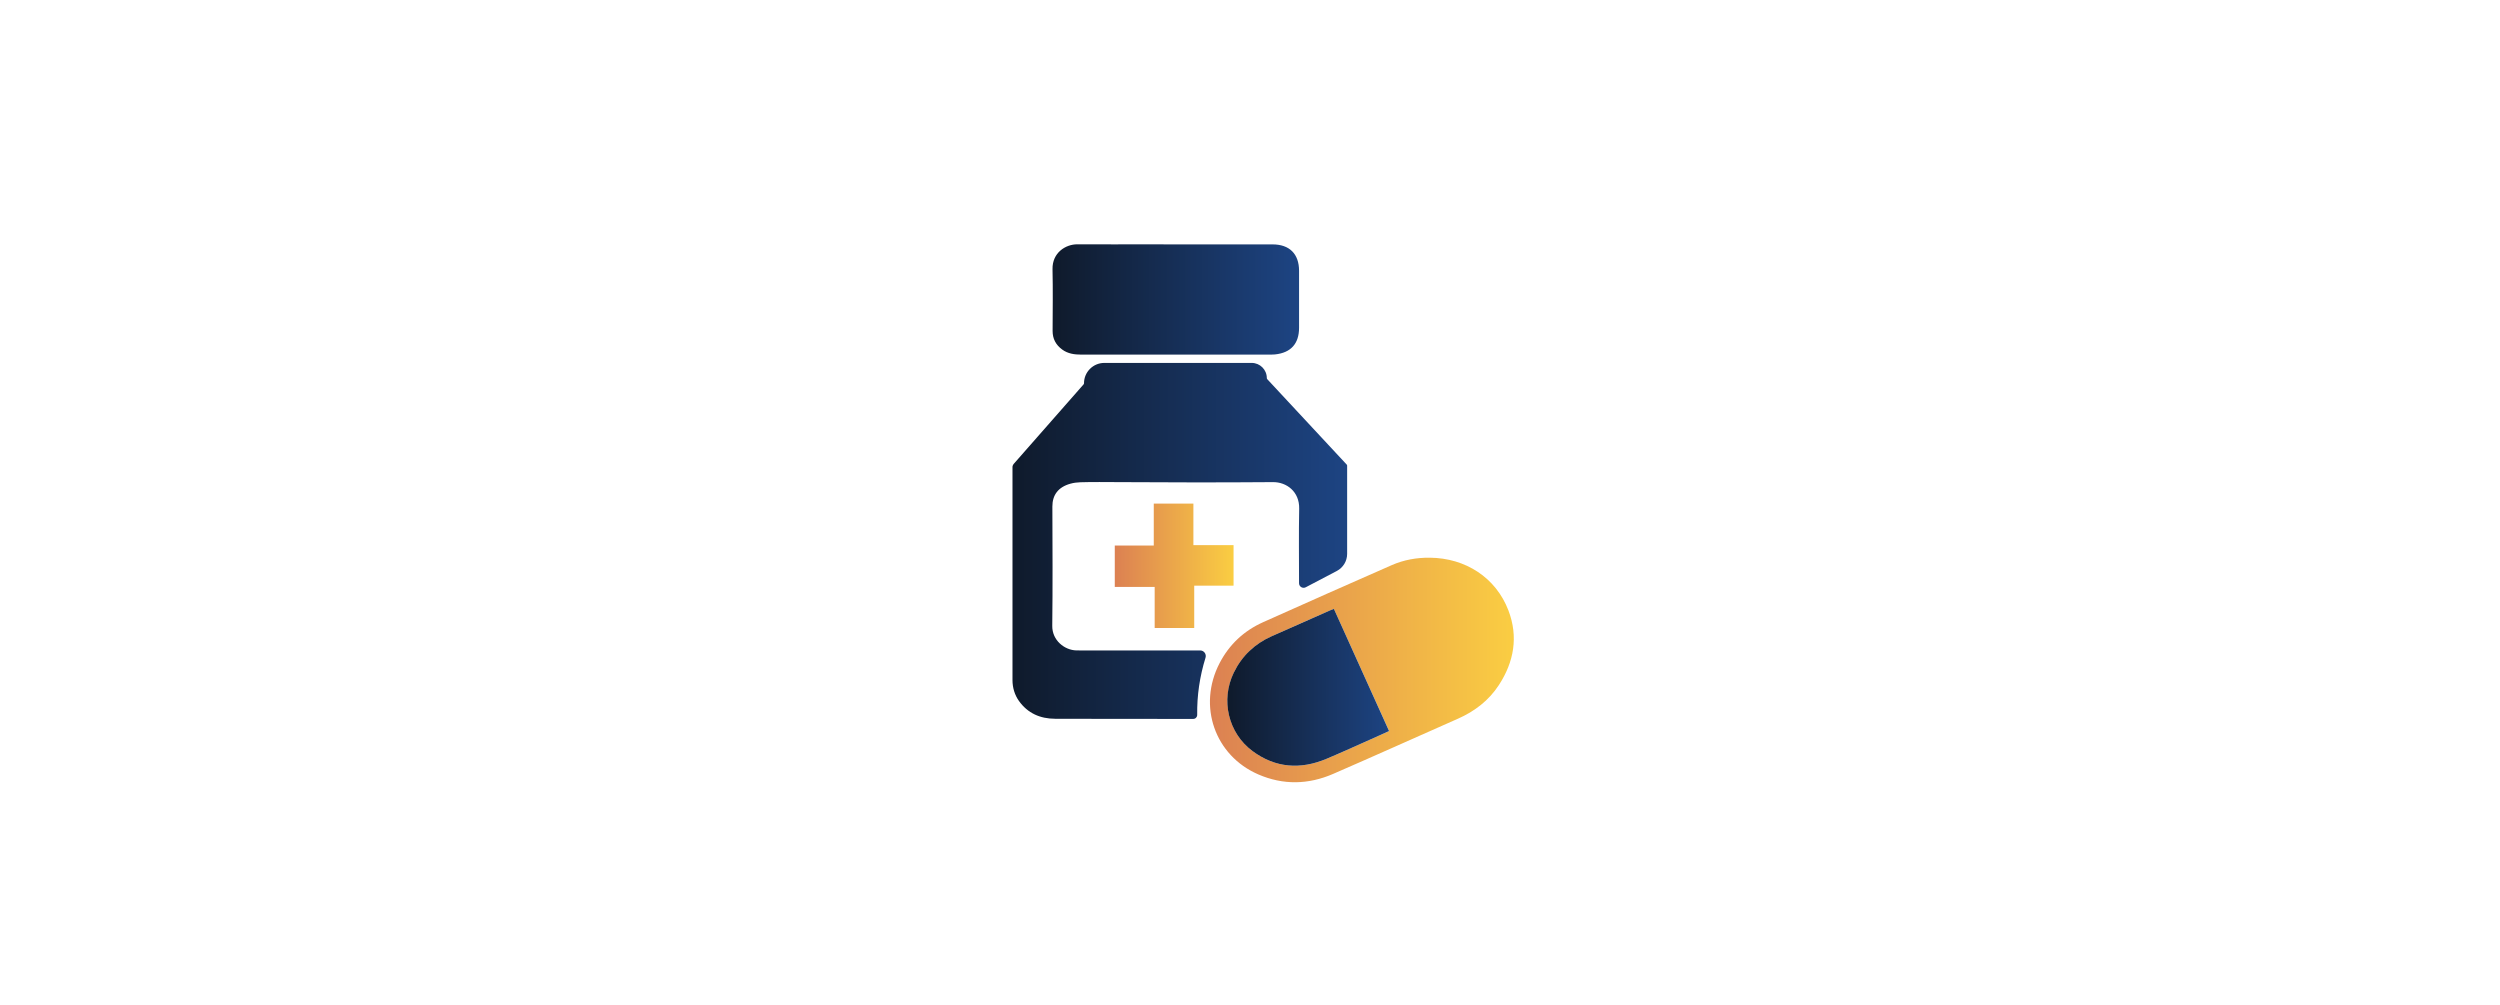 <?xml version="1.0" encoding="utf-8"?>
<!-- Generator: Adobe Illustrator 23.0.5, SVG Export Plug-In . SVG Version: 6.00 Build 0)  -->
<svg version="1.1" id="Layer_1" xmlns="http://www.w3.org/2000/svg" xmlns:xlink="http://www.w3.org/1999/xlink" x="0px" y="0px"
	 viewBox="0 0 883 355" style="enable-background:new 0 0 883 355;" xml:space="preserve">
<style type="text/css">
	.st0{fill:url(#SVGID_1_);}
	.st1{opacity:0.8;fill:url(#SVGID_2_);}
	.st2{fill:url(#SVGID_3_);}
	.st3{opacity:0.8;fill:url(#SVGID_4_);}
	.st4{fill:url(#SVGID_5_);}
</style>
<g>
	<linearGradient id="SVGID_1_" gradientUnits="userSpaceOnUse" x1="357.608" y1="191.054" x2="475.821" y2="191.054">
		<stop  offset="0" style="stop-color:#0F1A2B"/>
		<stop  offset="1" style="stop-color:#1D4483"/>
	</linearGradient>
	<path class="st0" d="M425.79,232.3c-2.05,6.63-3.03,13.31-2.94,20.2c0.01,0.78-0.61,1.42-1.39,1.42l-0.01,0
		c-16.26-0.01-32.53,0.01-48.79-0.05c-5.26-0.02-9.67-1.94-12.78-6.31c-1.51-2.12-2.26-4.69-2.27-7.3
		c-0.02-25.12-0.01-50.24,0-75.37c0-0.03,0-0.05,0-0.08c0.02-0.28,0.21-0.69,0.39-0.91c8.16-9.29,16.41-18.68,24.73-28.15
		c0.09-0.11,0.14-0.24,0.14-0.38l0,0c0-3.97,3.22-7.19,7.19-7.19h52.03c2.96,0,5.35,2.4,5.35,5.35l0,0c0,0.15,0.06,0.29,0.16,0.4
		c9.62,10.34,18.86,20.27,28.06,30.16c0.1,0.11,0.15,0.25,0.15,0.39l0,31.15c0,2.53-1.4,4.85-3.64,6.03
		c-3.61,1.9-7.24,3.8-10.98,5.76c-1.08,0.57-2.37-0.21-2.37-1.43l0-0.01c0-8.78-0.12-17.56,0.05-26.34c0.12-5.99-4.43-9.4-9.26-9.36
		c-9,0.07-18.01,0.1-27.01,0.1c-9.16,0-18.32-0.07-27.48-0.1c-4.52-0.01-9.04-0.09-13.55,0.05c-1.19,0.04-2.37,0.19-3.51,0.51
		c-4.32,1.2-6.37,4.01-6.36,8.07c0.05,14.05,0.13,28.1-0.04,42.14c-0.06,5.17,4.39,8.57,8.49,8.67c2.21,0.06,4.43,0.01,6.64,0.01
		c12.37,0,24.74,0,37.11,0h0.02C425.25,229.75,426.18,231.03,425.79,232.3z"/>
	<linearGradient id="SVGID_2_" gradientUnits="userSpaceOnUse" x1="427.354" y1="236.63" x2="534.682" y2="236.63">
		<stop  offset="0" style="stop-color:#D36127"/>
		<stop  offset="1" style="stop-color:#F9C113"/>
	</linearGradient>
	<path class="st1" d="M504.96,196.98c12.71,0.09,23.42,7.09,27.82,18.64c3.53,9.27,1.98,18.14-3.38,26.35
		c-3.56,5.45-8.53,9.26-14.46,11.88c-14.69,6.49-29.34,13.09-44.07,19.49c-8.72,3.79-17.63,4-26.42,0.19
		c-15.41-6.67-21.51-24.24-13.7-39.29c3.42-6.6,8.6-11.44,15.35-14.47c15.13-6.8,30.31-13.5,45.5-20.18
		C495.84,197.74,500.33,196.94,504.96,196.98z M471.13,215.06c-0.59,0.24-0.94,0.36-1.28,0.51c-6.89,3.04-13.8,6.06-20.67,9.15
		c-5.99,2.69-10.5,6.93-13.39,12.87c-4.68,9.63-1.99,21.3,6.61,27.68c8.13,6.02,16.96,6.6,26.16,2.74c5.33-2.24,10.58-4.65,15.87-7
		c2-0.89,3.99-1.8,6.21-2.8C484.1,243.75,477.63,229.44,471.13,215.06z"/>
	<linearGradient id="SVGID_3_" gradientUnits="userSpaceOnUse" x1="371.743" y1="105.778" x2="458.832" y2="105.778">
		<stop  offset="0" style="stop-color:#0F1A2B"/>
		<stop  offset="1" style="stop-color:#1D4483"/>
	</linearGradient>
	<path class="st2" d="M415.33,86.32c11.37,0,22.75,0,34.12,0c6,0,9.37,3.35,9.38,9.33c0.01,6.72,0.01,13.44,0,20.15
		c-0.01,5.59-2.9,8.8-8.47,9.38c-0.61,0.06-1.22,0.06-1.83,0.06c-22.21,0.01-44.43,0.01-66.64,0.01c-2.41,0-4.72-0.32-6.72-1.79
		c-2.24-1.64-3.41-3.8-3.39-6.63c0.03-7.25,0.13-14.51-0.03-21.76c-0.12-5.82,4.64-8.8,8.77-8.78c8.55,0.05,17.1,0.01,25.65,0.01
		C409.22,86.31,412.27,86.31,415.33,86.32z"/>
	<linearGradient id="SVGID_4_" gradientUnits="userSpaceOnUse" x1="393.731" y1="199.845" x2="435.683" y2="199.845">
		<stop  offset="0" style="stop-color:#D36127"/>
		<stop  offset="1" style="stop-color:#F9C113"/>
	</linearGradient>
	<path class="st3" d="M407.83,221.82c0-4.9,0-9.61,0-14.51c-4.73,0-9.27,0-14.09,0c0-4.92,0-9.66,0-14.62c4.49,0,9.04,0,13.77,0
		c0-4.97,0-9.73,0-14.82c4.68,0,9.17,0,14,0c0,4.74,0,9.64,0,14.66c4.88,0,9.42,0,14.18,0c0,4.75,0,9.38,0,14.32
		c-4.45,0-9.05,0-13.89,0c0,5.14,0,9.98,0,14.97C417.04,221.82,412.54,221.82,407.83,221.82z"/>
	<linearGradient id="SVGID_5_" gradientUnits="userSpaceOnUse" x1="433.511" y1="242.758" x2="490.628" y2="242.758">
		<stop  offset="0" style="stop-color:#0F1A2B"/>
		<stop  offset="1" style="stop-color:#1D4483"/>
	</linearGradient>
	<path class="st4" d="M471.13,215.06c6.5,14.38,12.96,28.69,19.49,43.15c-2.22,1-4.21,1.92-6.21,2.8c-5.28,2.34-10.54,4.76-15.87,7
		c-9.19,3.86-18.03,3.28-26.16-2.74c-8.6-6.38-11.29-18.05-6.61-27.68c2.89-5.94,7.4-10.19,13.39-12.87
		c6.88-3.08,13.78-6.1,20.67-9.15C470.2,215.42,470.55,215.3,471.13,215.06z"/>
</g>
</svg>
